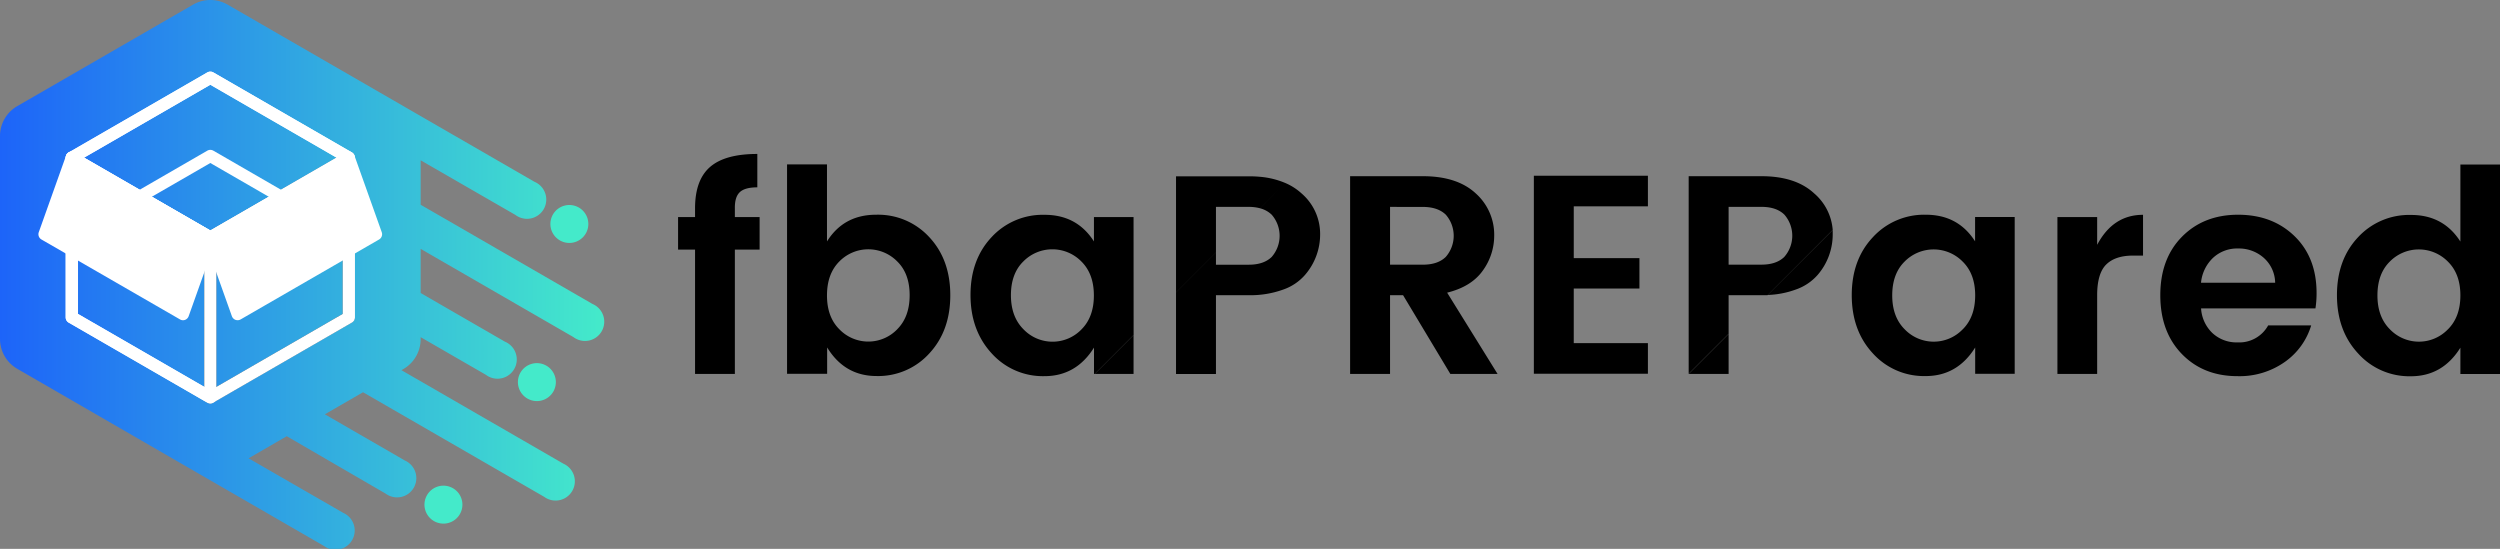 <svg id="OBJECTS" xmlns="http://www.w3.org/2000/svg" viewBox="0 0 778.79 170.99"><rect x="0" y="0" width="778.79" height="170.99" fill="#808080" stroke="none"/><defs><linearGradient id="Nepojmenovaný_přechod_14" x1="1161.99" y1="232.61" x2="1349.73" y2="232.61" gradientTransform="matrix(-1 0 0 1 1409.81 0)" gradientUnits="userSpaceOnUse"><stop offset="0" stop-color="#44eaca"/><stop offset="1" stop-color="#1d64f9"/></linearGradient><style>.cls-3{fill:#fff}</style></defs><path d="M65.46 180.17l54.77-31.62a10.75 10.75 0 0110.75 0l54.77 31.62 40.82 23.57a6 6 0 11-5.95 10.31l-29.5-17v13.84l53.51 30.9a6 6 0 11-5.95 10.31l-47.56-27.46v13.75l26.26 15.16a6 6 0 11-5.95 10.31l-20.31-11.72v.62a10.78 10.78 0 01-5.37 9.31l-.62.35 50.46 29.14a6 6 0 11-6 10.31l-56.42-32.57-11.9 6.87 24.94 14.4a6 6 0 11-6 10.31L149.41 283l-11.9 6.88 29.5 17a6 6 0 11-6 10.31l-56.8-32.8L65.46 262a10.75 10.75 0 01-5.38-9.31v-63.21a10.75 10.75 0 015.38-9.31z" transform="translate(-60.08 -147.11)" fill="url(#Nepojmenovaný_přechod_14)"/><path d="M124.65 272.53a1.89 1.89 0 01-1-1.64v-49.78a1.92 1.92 0 011-1.65l43.12-24.89a1.9 1.9 0 012.84 1.64V246a1.89 1.89 0 01-1 1.64l-43.11 24.89a1.89 1.89 0 01-1 .26 1.91 1.91 0 01-.85-.26zm42.17-73L127.5 222.2v45.41l39.32-22.71z" transform="translate(-60.08 -147.11)" fill="#023859"/><path class="cls-3" d="M124.65 272.53l-43.11-24.89a1.89 1.89 0 01-1-1.64v-49.79a1.89 1.89 0 011-1.64l43.11-24.89a1.9 1.9 0 011.9 0l43.11 24.89a1.89 1.89 0 011 1.64V246a1.9 1.9 0 01-1 1.64l-43.11 24.89a1.89 1.89 0 01-1 .26 1.91 1.91 0 01-.9-.26zm42.17-75.22l-41.22-23.8-41.22 23.8v47.59l41.22 23.8 41.22-23.8z" transform="translate(-60.08 -147.11)"/><path class="cls-3" d="M124.65 272.53l-43.11-24.89a1.89 1.89 0 01-1-1.64v-49.79a1.9 1.9 0 012.84-1.64l43.12 24.89a1.9 1.9 0 011 1.65v49.78a1.91 1.91 0 01-1.9 1.9 1.91 1.91 0 01-.95-.26zm-40.27-73v45.4l39.32 22.71V222.2z" transform="translate(-60.08 -147.11)"/><path class="cls-3" d="M124.65 222.75l-43.11-24.9a1.89 1.89 0 010-3.28l43.11-24.89a1.9 1.9 0 011.9 0l43.11 24.89a1.89 1.89 0 010 3.28l-43.11 24.9a1.88 1.88 0 01-1 .25 1.9 1.9 0 01-.9-.25zm.95-49.24l-39.32 22.7 39.32 22.7 39.32-22.7z" transform="translate(-60.08 -147.11)"/><path class="cls-3" d="M124.65 222.75l-22-12.71a1.89 1.89 0 010-3.28l22-12.71a1.9 1.9 0 011.9 0l22 12.71a1.89 1.89 0 010 3.28l-22 12.71a1.88 1.88 0 01-1 .25 1.9 1.9 0 01-.9-.25zm.95-24.86l-18.21 10.51 18.21 10.51 18.21-10.51z" transform="translate(-60.08 -147.11)"/><path class="cls-3" d="M108.64 49.1l8.49 23.86-43.11 24.9L65.52 74l43.12-24.9z"/><path class="cls-3" d="M133.44 246.75a1.94 1.94 0 01-1.13-1.15l-8.5-23.86a1.91 1.91 0 01.84-2.28l43.12-24.89a1.91 1.91 0 011.6-.14 1.89 1.89 0 011.13 1.15l8.5 23.86a1.89 1.89 0 01-.84 2.28l-43.11 24.89a1.88 1.88 0 01-1 .25 2.17 2.17 0 01-.61-.11zM167.69 199l-39.77 23 7.2 20.22 39.78-23z" transform="translate(-60.08 -147.11)"/><path class="cls-3" d="M22.41 49.1l-8.5 23.86 43.11 24.9L65.52 74 22.41 49.1z"/><path class="cls-3" d="M116.15 246.61L73 221.72a1.9 1.9 0 01-.84-2.28l8.5-23.86a1.89 1.89 0 012.73-1l43.12 24.89a1.9 1.9 0 01.84 2.28l-8.5 23.86a1.92 1.92 0 01-1.13 1.15 1.87 1.87 0 01-.66.11 1.9 1.9 0 01-.91-.26zM83.51 199l-7.21 20.22 39.78 23 7.2-20.23z" transform="translate(-60.08 -147.11)"/><path d="M234.49 222a5.91 5.91 0 118.08-2.17 5.92 5.92 0 01-8.08 2.17zm-10.12 49.26a5.91 5.91 0 118.08-2.17 5.91 5.91 0 01-8.08 2.17zm-23.19 27.94a5.91 5.91 0 11-8.08 2.16 5.91 5.91 0 018.08-2.16z" transform="translate(-60.08 -147.11)" fill="#44eaca"/><path d="M296.71 214.73v10.14H289v38.72h-12.4v-38.72h-5.29v-10.14h5.29V212q0-8.82 4.68-12.88t14.72-4.05v10.4q-3.87 0-5.46 1.5T289 212v2.73zm20.99 7.59Q322.91 214 333 214a21.63 21.63 0 0116.58 7q6.53 7 6.53 18.08t-6.53 18.12a21.45 21.45 0 01-16.44 7.05q-9.93 0-15.39-8.9v8.2h-12.49v-65.22h12.44zm21.91 27.33q3.84-3.87 3.84-10.58t-3.84-10.49a12.63 12.63 0 00-18.08 0q-3.82 3.84-3.83 10.54t3.83 10.54a12.53 12.53 0 0018.08 0z" transform="translate(-60.08 -147.11)"/><path d="M353.12 104.36l-12.11 12.12h12.11v-12.12z"/><path d="M413.2 214.73h-12.34v7.59q-5.3-8.3-15.35-8.29a21.65 21.65 0 00-16.58 7q-6.53 7-6.52 18t6.59 18.16a21.44 21.44 0 0016.44 7.1q9.88 0 15.44-8.9v8.2h.23l12.11-12.12zM397 249.7a12.53 12.53 0 01-18.08 0q-3.92-3.92-3.92-10.63t3.84-10.49a12.68 12.68 0 0118.12 0q3.87 3.84 3.88 10.54T397 249.7zm68.54-42.33a17.91 17.91 0 00-5.06-3.25l-7.87 7.88a8.09 8.09 0 013.63 2 10 10 0 010 13.14q-2.48 2.43-7.15 2.43h-10.22v-3.82l-12.44 12.44v25.42h12.44v-24.54h10.22a29.88 29.88 0 0010.63-1.72 15.91 15.91 0 006.92-4.63 19.25 19.25 0 004.68-12.78 16.6 16.6 0 00-5.78-12.57zm-26.67 11.06v-6.87h10.22a13.57 13.57 0 013.52.43l7.87-7.87a25.7 25.7 0 00-7.93-1.94c-1.11-.1-2.26-.15-3.46-.15h-22.66v36.14l12.44-12.44zm54.23 20.64v24.52h-12.44V202h22.67q10.67 0 16.45 5.34a17.26 17.26 0 015.77 13.18A18.54 18.54 0 01522 231.4q-3.53 5-11.11 6.88l15.7 25.31h-14.71l-14.72-24.52zm0-27.51v18h10.23q4.67 0 7.14-2.43a10 10 0 000-13.14q-2.48-2.41-7.14-2.42zm80.33-9.7v9.52h-23.1v16.14h20.46V237h-20.46v17h23.1v9.53H537.9v-61.67zm51.81 5.51Q619.46 202 608.8 202h-22.67v61.55l12.44-12.43v-12.05h12.12L631 218.74a16.65 16.65 0 00-5.76-11.37zm-9.3 19.75q-2.48 2.43-7.14 2.43h-10.23v-18h10.23q4.66 0 7.14 2.42a10 10 0 010 13.14z" transform="translate(-60.08 -147.11)"/><path d="M526.05 116.48h12.44v-12.44l-12.44 12.43v.01z"/><path d="M610.69 239a28.05 28.05 0 008.73-1.67 16 16 0 006.93-4.63 19.29 19.29 0 004.65-12.76v-1.2zm32.81 18.19q-6.57-7.09-6.57-18.12t6.52-18A21.65 21.65 0 01660 214q10.05 0 15.35 8.29v-7.59h12.34v48.86h-12.31v-8.2q-5.57 8.91-15.44 8.9a21.44 21.44 0 01-16.44-7.07zm28-7.49q3.87-3.84 3.88-10.54t-3.88-10.54a12.69 12.69 0 00-18.13 0q-3.82 3.79-3.83 10.49t3.88 10.58a12.53 12.53 0 0018.08 0zm41.88-34.97v8.65q4.95-9.36 14.29-9.35v12.7h-3.09q-5.55 0-8.37 2.77t-2.83 9.57v24.52H701v-48.86zm43.74 49.56q-10.67 0-17.37-6.92t-6.7-18.3q0-11.37 6.75-18.21t17.46-6.86q10.71 0 17.59 6.66t6.88 17.76a30.89 30.89 0 01-.35 4.77h-35.63a11.58 11.58 0 003.53 7.67 11 11 0 007.84 2.91 10.27 10.27 0 009.53-5.29h13.4a21.42 21.42 0 01-8.2 11.37 24.42 24.42 0 01-14.73 4.44zm8.16-36.86a11.65 11.65 0 00-8-2.91 11 11 0 00-7.8 2.91 12.31 12.31 0 00-3.75 7.76h23.1a10.61 10.61 0 00-3.55-7.76zm29.37 29.76q-6.57-7.09-6.57-18.12t6.52-18a21.65 21.65 0 0116.58-7q10.05 0 15.35 8.29v-24h12.34v65.26h-12.34v-8.2q-5.56 8.91-15.44 8.9a21.44 21.44 0 01-16.44-7.13zm28-7.49q3.87-3.84 3.88-10.54t-3.88-10.54a12.69 12.69 0 00-18.13 0q-3.82 3.79-3.83 10.49t3.88 10.58a12.53 12.53 0 0018.08 0z" transform="translate(-60.08 -147.11)"/></svg>